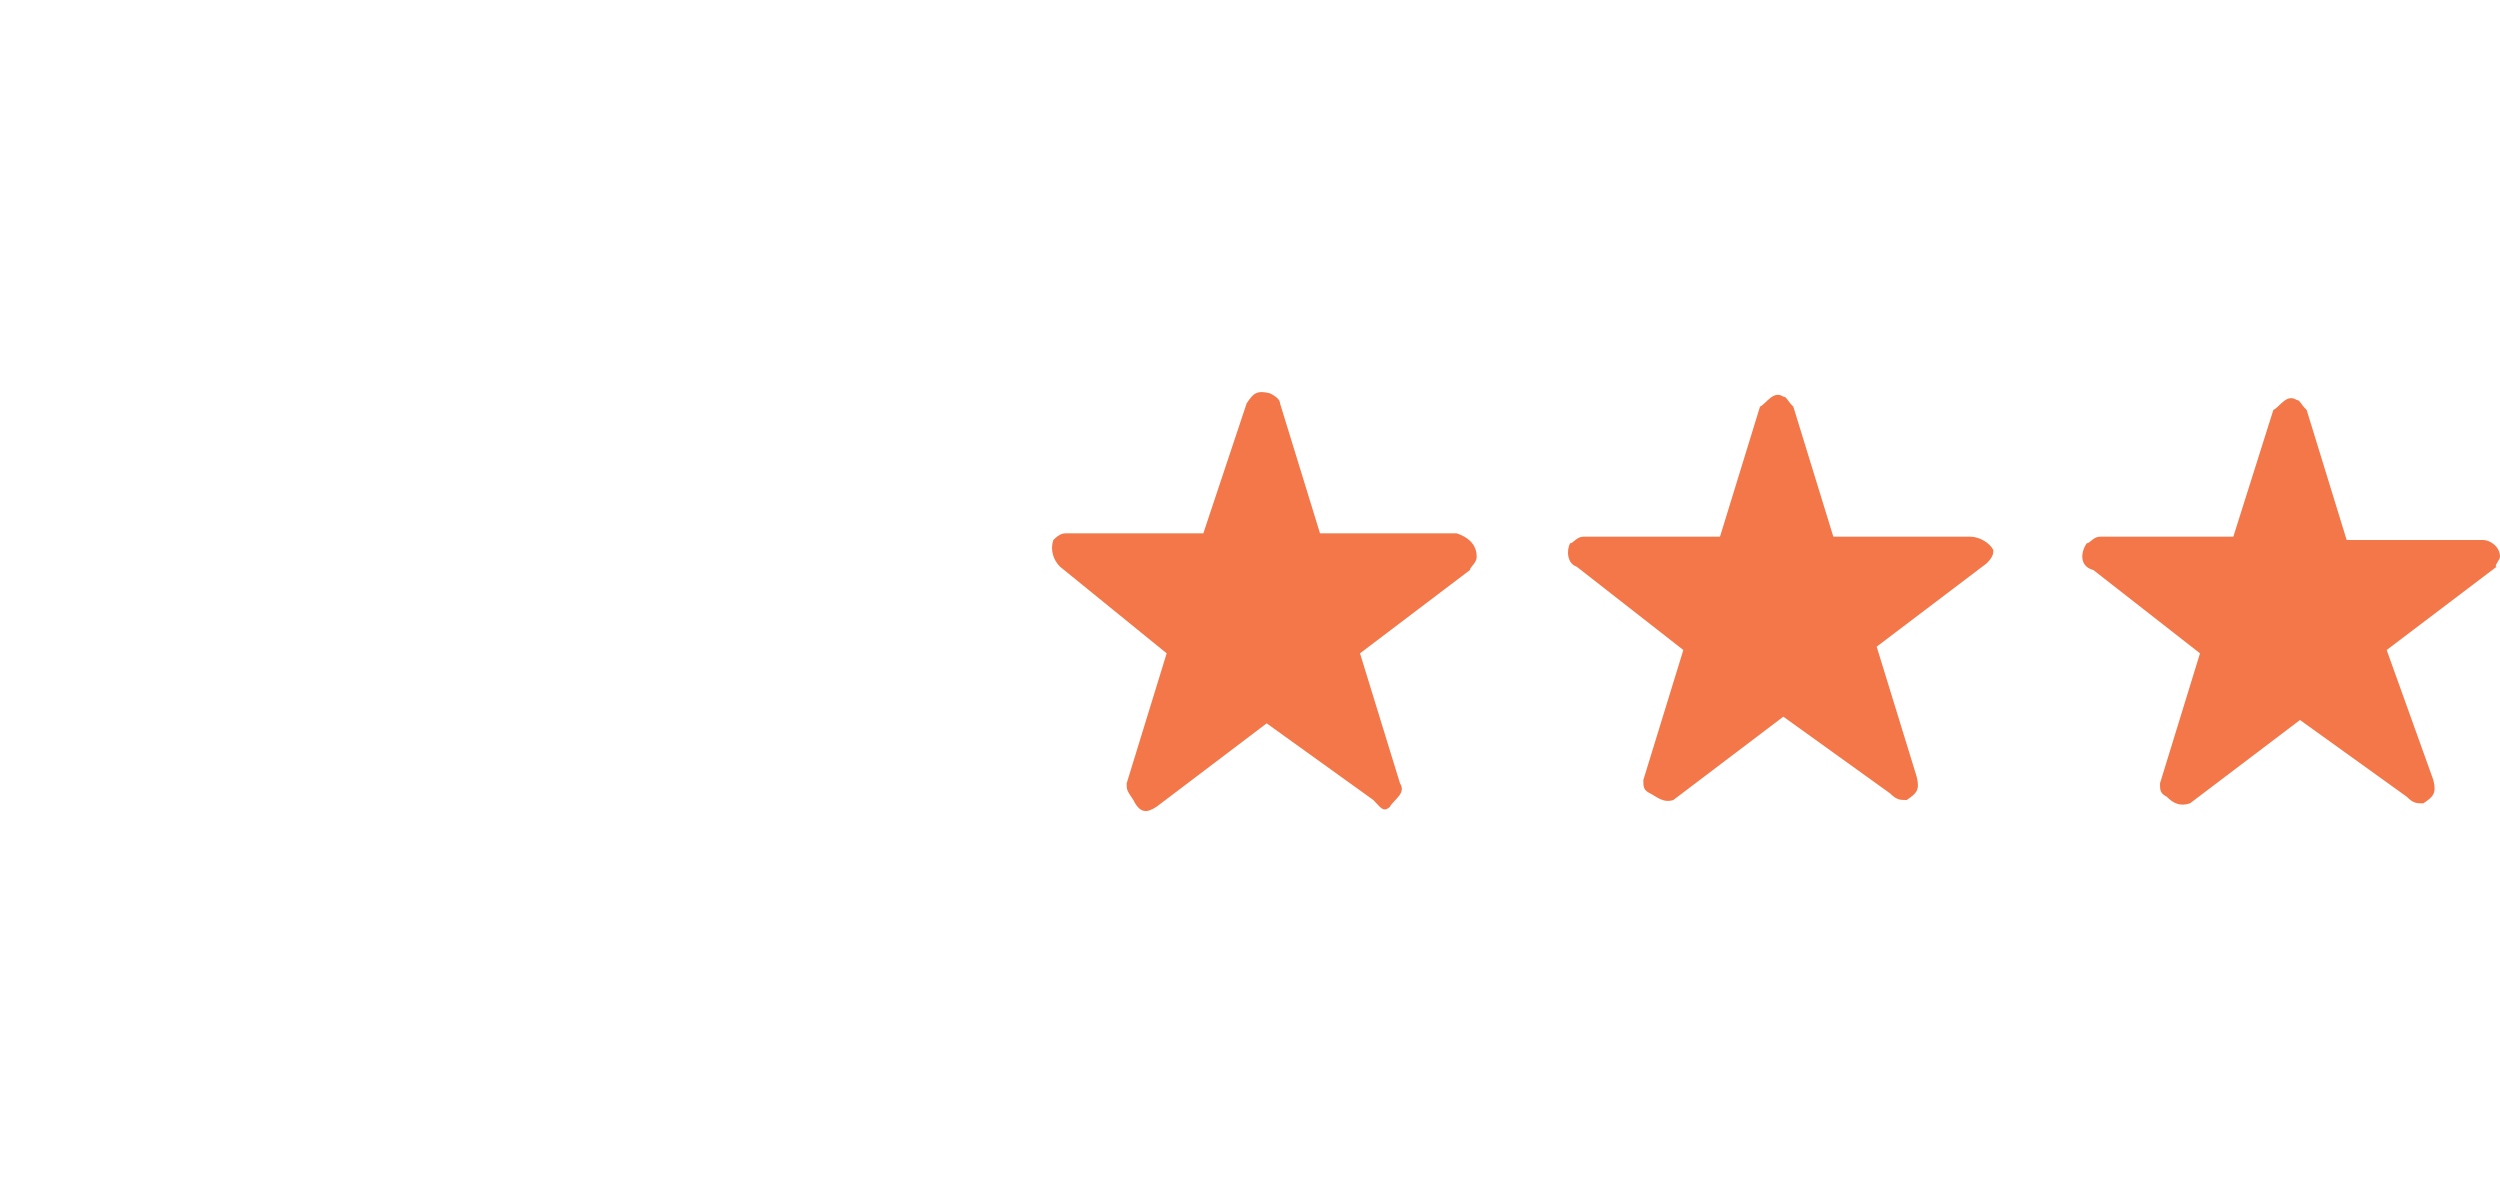 <?xml version="1.0" encoding="utf-8"?>
<!-- Generator: Adobe Illustrator 21.0.0, SVG Export Plug-In . SVG Version: 6.00 Build 0)  -->
<svg version="1.1" id="Layer_1" xmlns="http://www.w3.org/2000/svg" xmlns:xlink="http://www.w3.org/1999/xlink" x="0px" y="0px"
	 viewBox="0 0 75 36" style="enable-background:new 0 0 75 36;" xml:space="preserve">
<style type="text/css">
	.st0{fill:#F37748;}
</style>
<path class="st0" d="M44.3,16.7c0,0.2-0.2,0.3-0.2,0.4l-3.3,2.5l1.2,3.9c0.2,0.3-0.2,0.5-0.3,0.7c-0.2,0.2-0.3,0-0.5-0.2L38,21.7
	l-3.3,2.5c-0.3,0.2-0.5,0.2-0.7-0.2c-0.2-0.3-0.2-0.3-0.2-0.5l1.2-3.9L31.8,17c-0.2-0.2-0.3-0.5-0.2-0.8C31.8,16,31.9,16,32,16h4.1
	l1.3-3.9c0.2-0.3,0.3-0.4,0.7-0.3c0.2,0.1,0.3,0.2,0.3,0.3l1.2,3.9h4.1C44,16.1,44.3,16.3,44.3,16.7z M59.1,16.1H55l-1.2-3.9
	c-0.2-0.2-0.2-0.3-0.3-0.3c-0.3-0.2-0.5,0.2-0.7,0.3l-1.2,3.9h-4.1c-0.2,0-0.3,0.2-0.4,0.2C47,16.5,47,16.9,47.3,17l3.2,2.5
	l-1.2,3.9c0,0.2,0,0.3,0.2,0.4s0.4,0.3,0.7,0.2l3.3-2.5l3.2,2.3C56.9,24,57,24,57.2,24c0.3-0.2,0.4-0.3,0.3-0.7l-1.2-3.9l3.3-2.5
	c0.2-0.2,0.2-0.3,0.2-0.4C59.7,16.3,59.4,16.1,59.1,16.1z M75,16.7c0-0.3-0.3-0.5-0.5-0.5h-4.1l-1.2-3.9C69,12.1,69,12,68.9,12
	c-0.3-0.2-0.5,0.2-0.7,0.3L67,16.1h-4c-0.2,0-0.3,0.2-0.4,0.2c-0.2,0.3-0.2,0.7,0.2,0.8l3.2,2.5l-1.2,3.9c0,0.2,0,0.3,0.2,0.4
	c0.2,0.2,0.4,0.3,0.7,0.2l3.3-2.5l3.2,2.3c0.2,0.2,0.3,0.2,0.5,0.2c0.3-0.2,0.4-0.3,0.3-0.7l-1.4-3.9l3.3-2.5
	C74.8,17,75,16.8,75,16.7z"/>
</svg>
